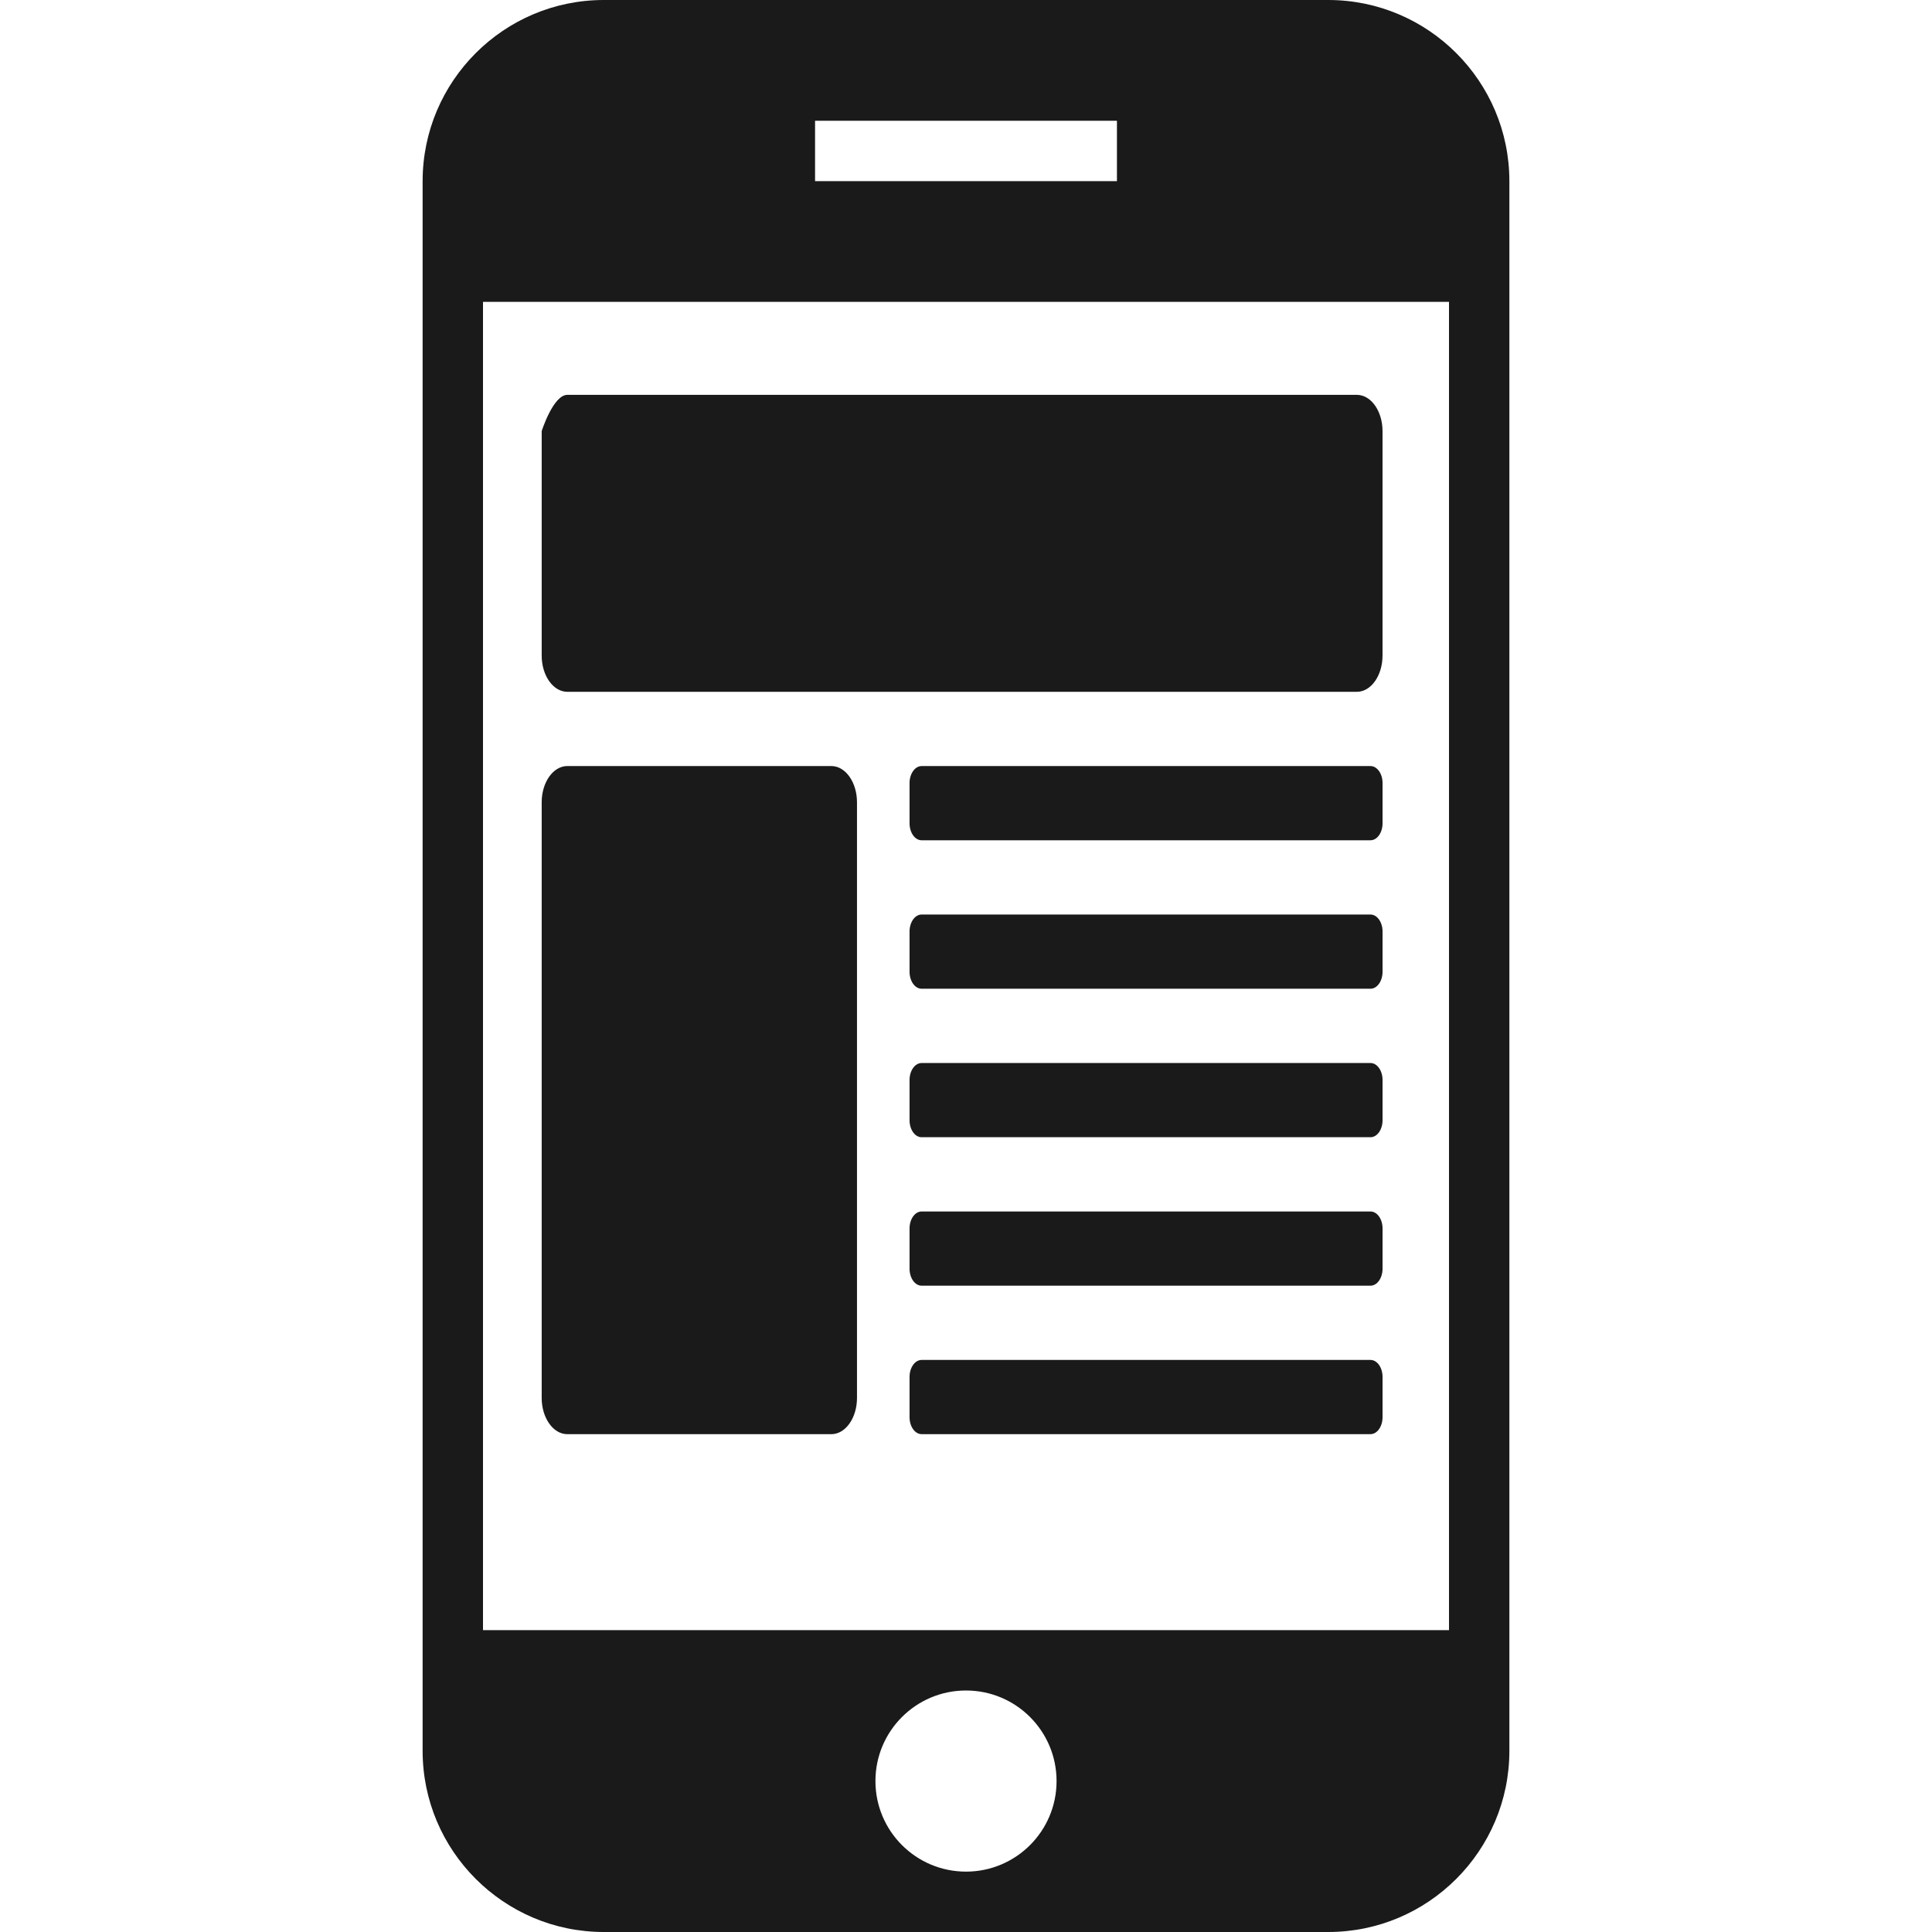 <?xml version="1.0" encoding="UTF-8" standalone="no"?>
<svg
   xmlns:dc="http://purl.org/dc/elements/1.1/"
   xmlns:cc="http://creativecommons.org/ns#"
   xmlns:rdf="http://www.w3.org/1999/02/22-rdf-syntax-ns#"
   xmlns:svg="http://www.w3.org/2000/svg"
   xmlns="http://www.w3.org/2000/svg"
   xmlns:sodipodi="http://sodipodi.sourceforge.net/DTD/sodipodi-0.dtd"
   xmlns:inkscape="http://www.inkscape.org/namespaces/inkscape"
   enable-background="new 0 0 64 64"
   height="64px"
   version="1.1"
   viewBox="0 0 64 64"
   width="64px"
   xml:space="preserve"
   id="svg880"
   sodipodi:docname="mobile.svg"
   inkscape:version="0.92.4 5da689c313, 2019-01-14"><defs
     id="defs884" /><sodipodi:namedview
     pagecolor="#ffffff"
     bordercolor="#666666"
     borderopacity="1"
     objecttolerance="10"
     gridtolerance="10"
     guidetolerance="10"
     inkscape:pageopacity="0"
     inkscape:pageshadow="2"
     inkscape:window-width="1316"
     inkscape:window-height="743"
     id="namedview882"
     showgrid="false"
     inkscape:zoom="2.2773438"
     inkscape:cx="-69.052077"
     inkscape:cy="32"
     inkscape:window-x="50"
     inkscape:window-y="0"
     inkscape:window-maximized="1"
     inkscape:current-layer="svg880" /><g
     id="Layer_1"
     style="fill:#1a1a1a"><path
       d="M20,64h24c3.309,0,6-2.691,6-6V6c0-3.309-2.691-6-6-6H20c-3.309,0-6,2.691-6,6v52C14,61.309,16.691,64,20,64z M32,62   c-1.657,0-3-1.343-3-3s1.343-3,3-3s3,1.343,3,3S33.657,62,32,62z M27,4h10v2H27V4z M16,10h32v44H16V10z"
       id="path875"
       style="fill:#1a1a1a" /></g><g
     id="Camada_2" /><g
     id="Camada_3" /><path
     inkscape:connector-curvature="0"
     style="fill:#1a1a1a;stroke-width:0.129"
     d="m 45.798,21.716 c 0,0.663 -0.381,1.201 -0.85,1.201 h -26.154 c -0.469,0 -0.85,-0.538 -0.85,-1.201 v -7.435 c 0,0 0.381,-1.201 0.85,-1.201 h 26.154 c 0.469,0 0.85,0.538 0.85,1.201 z M 28.389,46.308 c 0,0.663 -0.381,1.201 -0.85,1.201 h -8.745 c -0.469,0 -0.85,-0.538 -0.85,-1.201 v -19.731 c 0,-0.663 0.381,-1.201 0.85,-1.201 h 8.745 c 0.469,0 0.85,0.538 0.85,1.201 z m 1.741,-14.119 v -1.33 c 0,-0.312 0.179,-0.564 0.4,-0.564 h 14.869 c 0.221,0 0.4,0.252 0.4,0.564 v 1.33 c 0,0.312 -0.179,0.564 -0.4,0.564 H 30.53 c -0.221,0 -0.4,-0.252 -0.4,-0.564 z m 0,-4.918 v -1.33 c 0,-0.312 0.179,-0.564 0.4,-0.564 h 14.869 c 0.221,0 0.4,0.252 0.4,0.564 v 1.33 c 0,0.312 -0.179,0.564 -0.4,0.564 H 30.53 c -0.221,0 -0.4,-0.252 -0.4,-0.564 z m 0,9.837 v -1.33 c 0,-0.312 0.179,-0.564 0.4,-0.564 h 14.869 c 0.221,0 0.4,0.252 0.4,0.564 v 1.33 c 0,0.312 -0.179,0.564 -0.4,0.564 H 30.53 c -0.221,0 -0.4,-0.252 -0.4,-0.564 z m 0,4.918 v -1.33 c 0,-0.312 0.179,-0.564 0.4,-0.564 h 14.869 c 0.221,0 0.4,0.252 0.4,0.564 v 1.33 c 0,0.312 -0.179,0.564 -0.4,0.564 H 30.53 c -0.221,0 -0.4,-0.252 -0.4,-0.564 z m 0,4.918 v -1.33 c 0,-0.312 0.179,-0.564 0.4,-0.564 h 14.869 c 0.221,0 0.4,0.252 0.4,0.564 v 1.33 c 0,0.312 -0.179,0.564 -0.4,0.564 H 30.53 c -0.221,0 -0.4,-0.252 -0.4,-0.564 z"
     id="path927-3"
     sodipodi:nodetypes="cssscssccssssssssssssssssssssssssssssssssssssssssssssssssssssss"
     inkscape:transform-center-x="-1.4162996"
     inkscape:transform-center-y="-10.670358" /></svg>